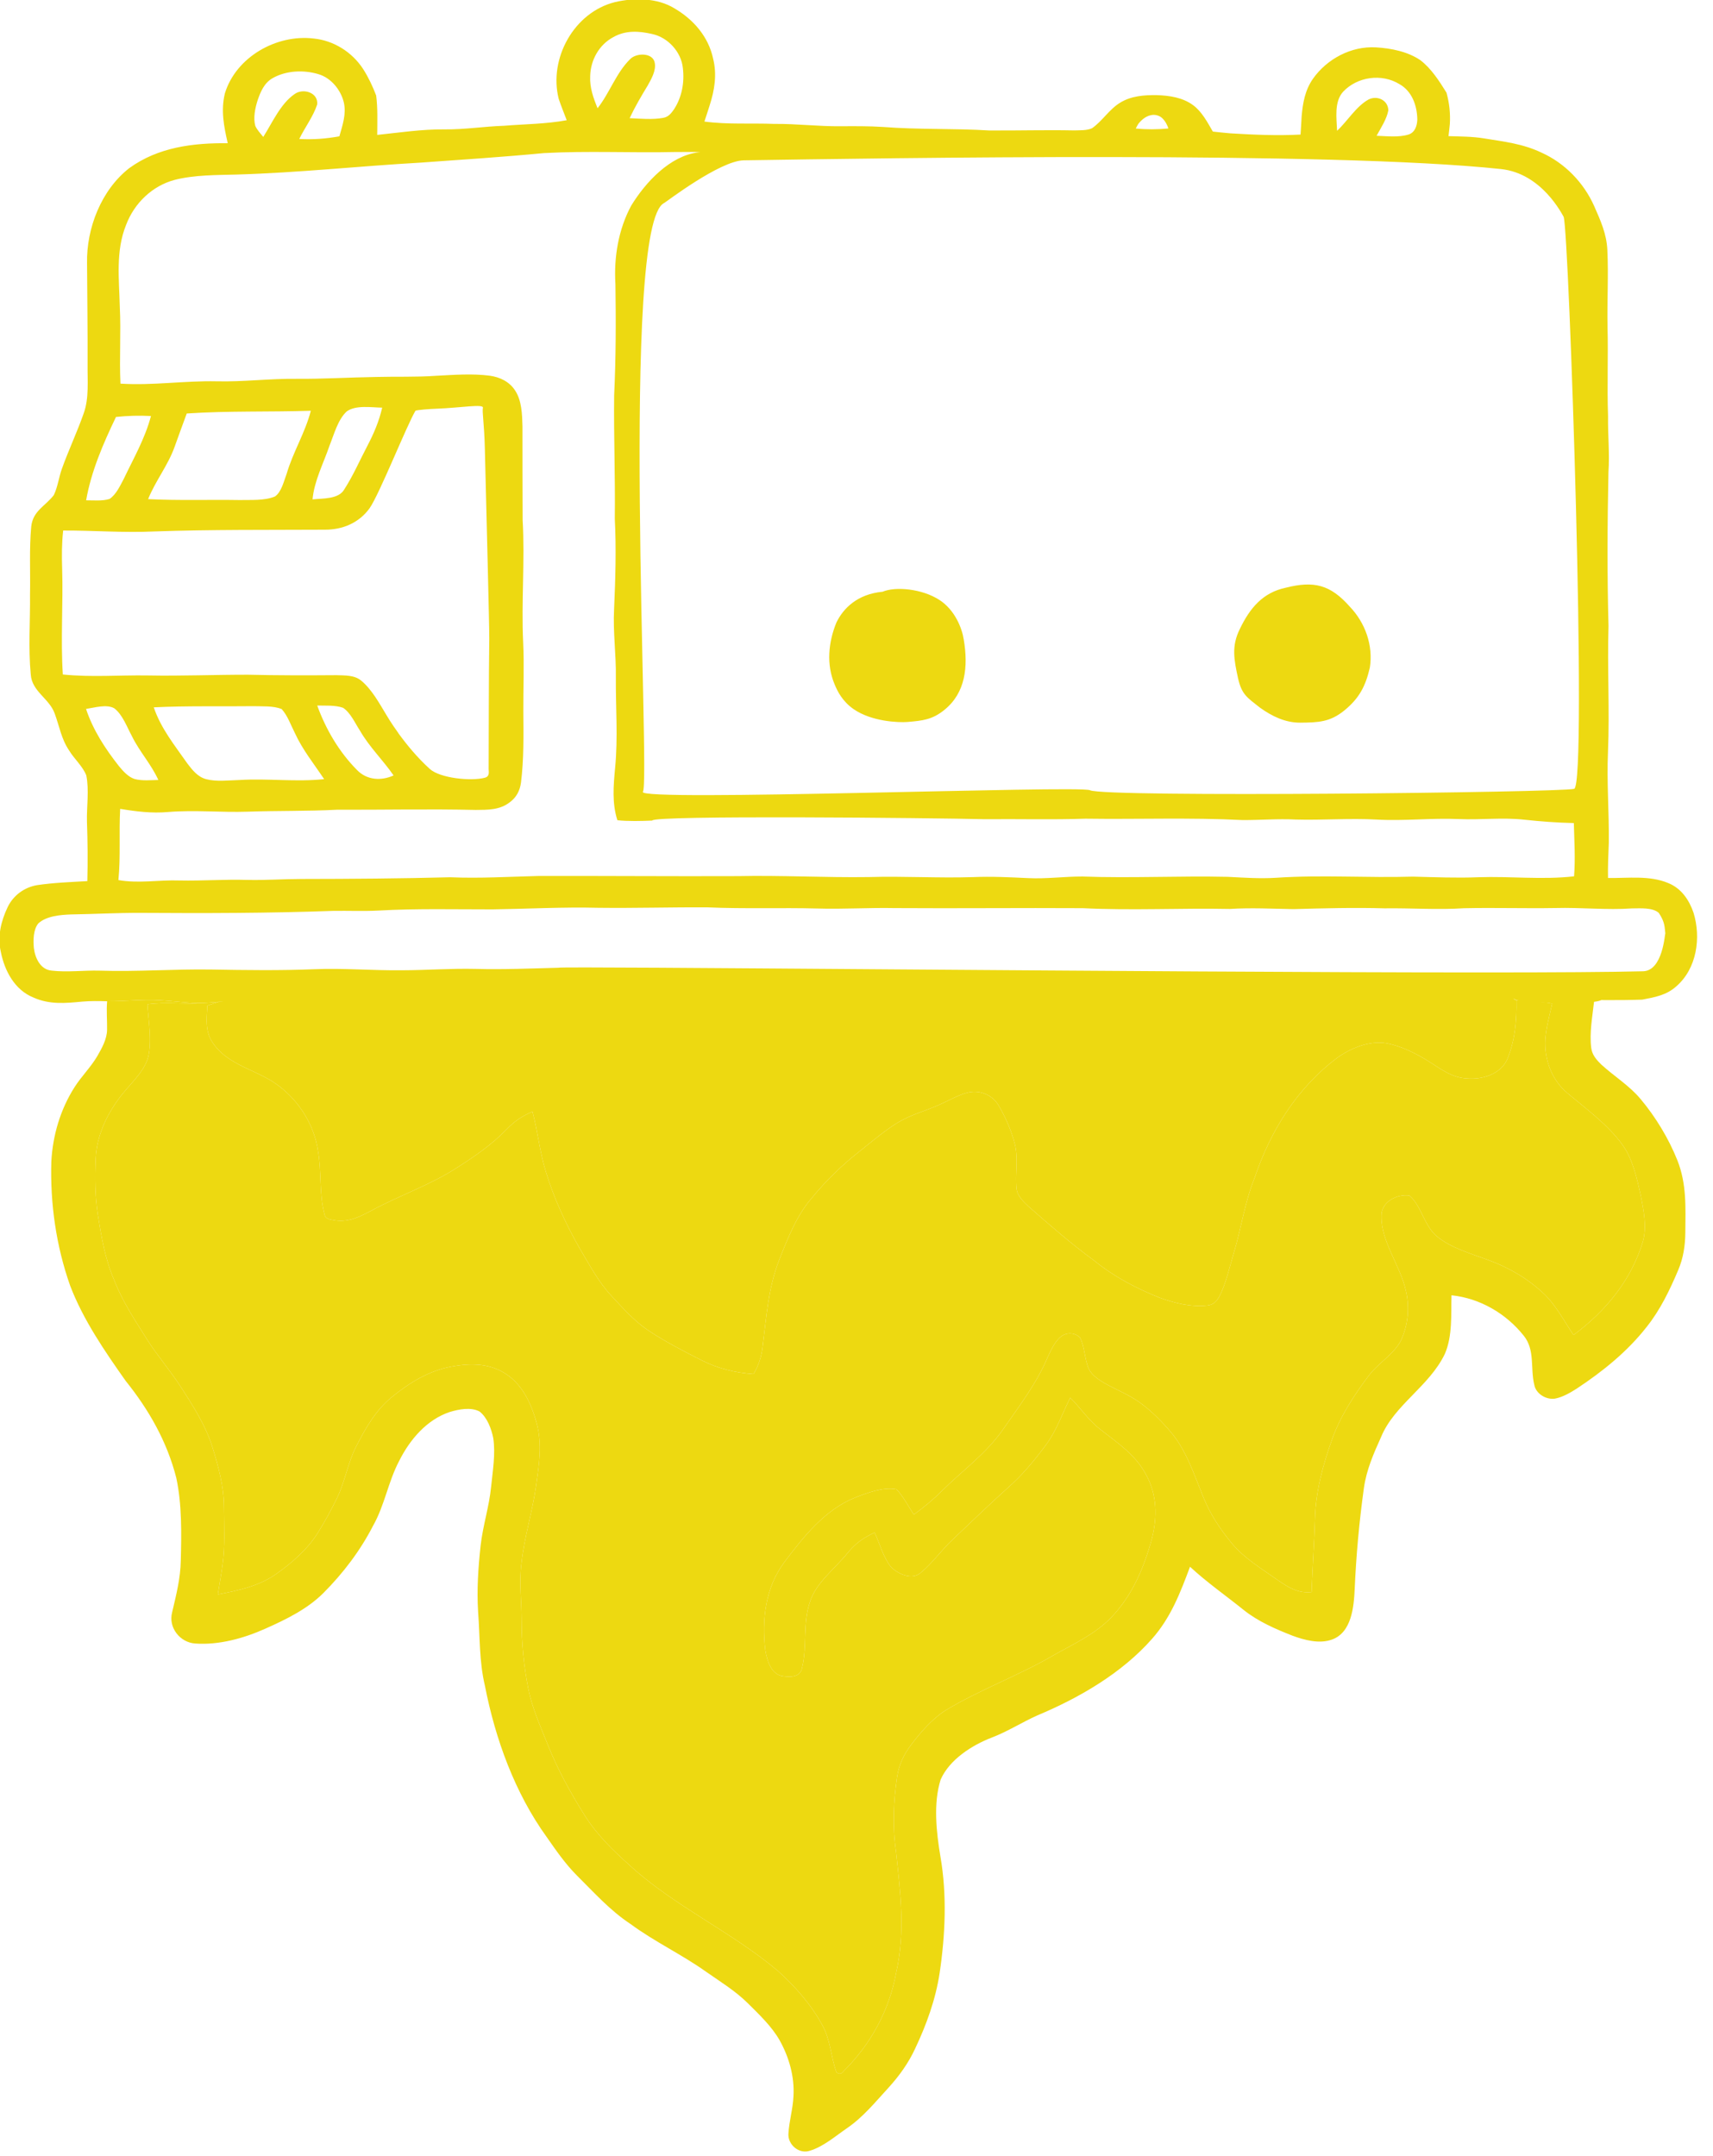 <?xml version="1.0" encoding="UTF-8" standalone="no"?>
<!DOCTYPE svg PUBLIC "-//W3C//DTD SVG 1.1//EN" "http://www.w3.org/Graphics/SVG/1.1/DTD/svg11.dtd">
<svg width="100%" height="100%" viewBox="0 0 89 112" version="1.1" xmlns="http://www.w3.org/2000/svg" xmlns:xlink="http://www.w3.org/1999/xlink" xml:space="preserve" xmlns:serif="http://www.serif.com/" style="fill-rule:evenodd;clip-rule:evenodd;stroke-linejoin:round;stroke-miterlimit:2;">
    <g transform="matrix(1,0,0,1,-256.614,-314.24)">
        <g transform="matrix(-0.148,1.81193e-17,-1.81193e-17,-0.148,352.226,430.527)">
            <g id="bare-pcb--soldermask-" serif:id="bare pcb (soldermask)">
                <path d="M216.24,435.42C222.19,435.64 228.03,434.36 234.01,434.83C242.03,435.43 249.98,434.56 258,434.75C266.79,434.92 275.55,434.5 284.33,435.24C292.62,435.15 300.83,435.91 309.04,434.96C315.28,434.32 321.41,434.9 327.62,435.41C332.79,435.87 337.81,434.85 342.96,434.96C354.93,435.84 366.99,435 379,435.2C400.66,433.67 421.67,436.77 442.97,434.75C457.29,434.63 471.6,436.62 485.98,434.86C497.93,434.33 509.92,434.96 521.88,434.53C529.62,434.6 537.28,433.57 545,433.94C549.01,434.16 553,433.93 557.01,433.9C561.21,433.89 565.15,434.53 569.18,434.09C571.04,433.94 572.88,433.78 574.75,433.69C579.88,433.59 584.88,434.37 589.98,434.66C596.2,435.01 602.21,434.25 608.42,434.29C611.31,434.36 614.2,434.42 617.08,434.17C623.07,433.6 628.63,433.06 634.29,435.6C640.85,438.23 644.43,444.97 645.73,451.58C646.99,457 645.68,462.4 643.35,467.31C641.36,471.46 637.46,474.32 632.92,475.06C627.13,475.91 621.22,476.12 615.37,476.46C615.18,483.43 615.26,490.37 615.5,497.33C615.64,502.64 614.68,508.39 615.74,513.59C617.01,516.8 619.96,519.33 621.75,522.29C624.54,526.42 625.17,530.83 626.86,535.37C628.77,540.59 634.85,543.04 635.23,549C636.12,558.26 635.39,567.77 635.49,577.06C635.32,585 635.8,593.05 635.06,600.94C634.44,606.48 630.15,608.03 627.14,611.94C625.74,614.83 625.37,618.24 624.27,621.27C621.94,627.76 618.97,634.03 616.68,640.54C614.69,645.96 615.36,652.25 615.28,658C615.23,669.78 615.41,681.56 615.47,693.35C615.71,705.62 610.47,719.05 600.65,726.71C590.53,734.05 578.26,735.59 566.08,735.45C567.42,741.36 568.55,746.91 567.08,752.96C563.17,765.73 548.94,773.75 535.99,772.21C528.9,771.54 522.39,767.43 518.53,761.47C516.68,758.57 515.2,755.41 513.97,752.19C513.38,747.53 513.59,743.07 513.6,738.37C505.56,739.21 498.01,740.38 489.98,740.31C482.97,740.23 476.08,741.35 469.08,741.58C461.69,742.18 454.39,742.18 447.08,743.53C448.03,746.03 449.06,748.52 449.9,751.05C453.45,765.19 444.52,781.4 430.15,784.98C423.45,786.56 415.25,786.5 409.25,782.78C402.58,778.89 397.34,772.85 395.69,765.17C394.29,759.56 395.17,754.06 396.93,748.65C397.51,746.78 398.13,744.92 398.74,743.06C390.55,741.96 382.5,742.56 374.22,742.23C366.46,742.32 358.77,741.33 351.01,741.41C346,741.44 341,741.48 336,741.16C323.59,740.19 311.17,740.69 298.75,739.93C288.81,739.86 278.89,740.16 268.95,739.95C266.94,740.03 264.52,739.86 262.66,740.72C259.05,743.21 256.62,747.4 252.71,749.73C248.9,752.06 244.33,752.39 239.97,752.33C235.53,752.2 230.85,751.51 227.19,748.81C224.08,746.53 222.16,742.81 220.26,739.54C218.19,739.31 216.12,739.09 214.05,738.92C205.89,738.42 197.64,738.06 189.47,738.49C189.29,740.62 189.23,742.74 189.09,744.87C188.68,749.62 187.89,754.09 185.11,758.08C180.16,765.08 171.68,769.58 163.03,769.1C157.74,768.79 151.85,767.64 147.41,764.6C143.57,761.67 140.75,757.25 138.23,753.19C137.23,749.55 136.83,745.94 137.06,742.17C137.19,740.76 137.37,739.35 137.53,737.94C133.3,737.8 129.24,737.83 125.05,737.15C118.02,736 111.46,735.29 104.92,732.17C96.7,728.49 90.07,721.63 86.41,713.44C84.18,708.38 82.04,703.68 81.77,698.06C81.33,689.06 81.88,680.01 81.7,671C81.43,660.56 81.89,650.13 81.52,639.69C81.62,633.1 80.92,626.58 81.38,620C81.76,602 81.85,584 81.36,566C81.81,551.26 80.93,536.62 81.54,521.85C82.01,511.19 81.13,500.64 81.25,489.98C81.41,485.84 81.62,481.71 81.53,477.56C74.5,477.45 66.96,478.56 60.31,475.74C55.78,473.88 53.07,469.87 51.52,465.39C48.81,456.62 50.34,445.78 57.55,439.53C61.01,436.4 65.07,435.72 69.49,434.86C77.67,434.57 85.82,434.71 94,434.82C101.48,434.75 108.88,435.54 116.36,435.04C128.4,436.09 140.28,434.05 152.31,435.04C159.29,434.8 166.15,434.57 173.14,435.05C187.48,434.46 201.93,434.26 216.24,435.42ZM413.19,744.36C417,743.66 421.14,744.07 424.99,744.25C423.13,748.21 420.92,751.97 418.65,755.71C417.39,757.94 415.65,760.98 416.17,763.62C416.76,767.38 422.79,767.22 424.88,764.9C429.71,760.15 432.01,753.11 436.25,747.73C437.75,751.42 439.04,754.96 438.84,759.02C438.7,764.66 435.72,770.04 430.69,772.71C426.38,775.14 421.73,774.86 417.07,773.78C411.54,772.6 406.89,767.51 406.31,761.87C405.7,756.86 406.62,751.65 409.4,747.38C410.38,745.96 411.38,744.67 413.19,744.36ZM540.97,736.95C539,741 536.09,744.78 534.68,749.04C534.22,753.3 539.68,754.88 542.63,752.69C547.55,749.32 550.46,742.6 553.61,737.66C554.59,738.86 555.74,740.1 556.4,741.51C557.19,744.35 556.47,747.73 555.6,750.49C554.55,753.55 553.27,756.61 550.33,758.29C545.58,760.99 539.43,761.25 534.27,759.7C529.8,758.41 526.35,754.14 525.31,749.71C524.42,745.62 525.79,741.77 526.89,737.87C531.59,737.03 536.2,736.67 540.97,736.95ZM151.44,738.54C154.94,737.42 159.14,737.93 162.77,738.07C161.26,740.85 159.25,743.84 158.65,746.98C158.72,750.56 162.53,752.33 165.58,750.81C169.99,748.36 172.95,743.27 176.64,739.81C176.81,744.17 177.73,750 174.52,753.53C169.53,758.82 160.97,760.02 154.75,756.19C150.32,753.71 148.55,748.63 148.48,743.79C148.54,741.68 149.24,739.32 151.44,738.54ZM235.82,740.62C237.745,740.445 239.725,740.35 241.637,740.344C243.55,740.337 245.395,740.42 247.32,740.6C247.283,740.611 247.31,740.611 247.303,740.633C247.292,740.668 247.259,740.73 247.235,740.762C247.196,740.817 247.166,740.875 247.127,740.97C247.02,741.23 246.79,741.587 246.58,741.975C246.458,742.201 246.262,742.448 246.064,742.682C245.644,743.177 245.127,743.652 244.666,744.017C244.11,744.455 243.4,744.861 242.685,745.113C242.145,745.302 241.573,745.392 241.227,745.403C240.01,745.44 238.815,745.036 237.934,744.167C237.217,743.46 236.684,742.589 236.341,741.825C236.201,741.514 236.065,741.261 235.992,741.021C235.944,740.863 236.008,740.668 235.82,740.62ZM409,732.37C397.02,732.46 400.815,732.269 400.815,732.269C400.843,732.266 400.929,732.258 400.953,732.255C410.833,730.965 419.33,721.88 424.44,713.55C428.94,705.2 430.56,695.41 429.98,685.99C429.78,672.99 429.81,659.94 430.43,646.95C430.6,632.52 430.01,618.1 430.2,603.66C429.66,593.08 429.98,582.54 430.45,571.97C430.88,563.93 429.71,556.03 429.83,547.99C429.91,537.29 429.05,526.92 430.09,516.23C430.67,509.97 431.22,503.93 429.3,497.83C425.72,497.42 420.653,497.538 417.063,497.708C417.123,499.64 318.11,498.63 300.3,498.19C288.52,498.31 276.78,497.97 265,498.37C246.63,498.11 228.23,498.82 209.89,497.89C203.65,497.85 197.44,498.4 191.19,498.07C181.71,497.81 172.24,498.58 162.75,498.06C153.12,497.51 143.56,498.66 133.94,498.24C126.24,497.9 118.75,498.86 111.06,498.03C105.243,497.392 99.455,496.973 93.599,496.832L93.53,496.83C93.532,497.049 93.519,497.36 93.53,496.83L93.528,496.757C93.367,490.532 92.962,484.366 93.45,478.14C104.54,476.87 115.84,478.21 127.04,477.82C134.71,477.51 142.34,477.84 150,478.03C166.09,477.55 181.95,478.71 198.09,477.63C203.76,477.27 209.37,477.68 215.03,477.96C232.02,478.34 249.03,477.45 266.01,478.07C272.38,478.09 278.66,477.2 285.05,477.51C291.56,477.82 298.04,478.14 304.56,477.86C316.72,477.47 328.85,478.25 341,477.88C356.35,477.66 371.66,478.53 387,478.21C410.33,478.11 433.67,478.32 457,478.26C467.35,478 477.64,477.38 488,477.81C505.33,477.36 522.66,477.23 540,477.21C546.43,477.21 552.8,476.73 559.23,476.88C567.16,477.12 575.07,476.51 583.01,476.68C590.31,476.94 597.19,475.56 604.46,476.82C603.64,485.16 604.3,493.47 603.84,501.82C598.25,500.89 592.72,500.2 587.04,500.71C577.67,501.47 568.38,500.51 559,500.83C548.6,501.19 538.21,500.97 527.81,501.51C511.53,501.45 495.27,501.83 479,501.44C474.76,501.48 470.63,501.39 467.11,504.1C464.75,505.82 463.5,508.2 463.13,511.07C462.1,519.28 462.25,527.74 462.31,536C462.36,544.11 461.97,552.14 462.37,560.25C463.05,574.55 461.73,588.81 462.55,603.12C462.61,614.08 462.6,625.05 462.61,636.02C462.72,640.19 462.83,645.14 465.24,648.73C467.25,651.79 470.54,653.36 474.08,653.85C480.28,654.66 486.75,654.14 492.98,653.82C500.03,653.32 507.05,653.6 514.11,653.41C523.41,653.26 532.69,652.69 541.99,652.76C551.36,652.87 560.63,651.65 570,651.89C581.38,652.12 592.41,650.35 603.74,651.07C604.17,660.05 603.52,669.02 603.97,678C604.2,687.73 605.49,697.62 601.74,706.84C598.87,714.41 592.56,720.52 584.68,722.59C577.77,724.36 570,724.26 562.89,724.46C541.23,725.09 519.8,727.43 498.21,728.65C483.81,729.69 469.41,730.62 455.03,731.99C439.75,732.82 424.29,732.03 409,732.37ZM93.423,508.841C98.833,507.551 258.391,505.763 263.411,508.363C266.901,510.143 422.723,504.246 420.333,507.806C417.613,511.136 428.455,707.243 412.848,714.48C412.318,714.726 393.321,729.317 384.948,729.447C335.998,730.209 178.875,732.771 119.086,726.383C104.726,724.848 97.636,710.448 97.101,709.607C95.211,704.267 88.693,510.031 93.423,508.841ZM506.06,528.222C507.418,530.288 510.32,534.67 510.32,534.67C512.84,538.82 515.45,543.69 519.22,546.82C521.64,548.84 524.99,548.62 527.95,548.74C538.3,548.66 548.65,548.65 559,548.9C570.7,548.91 582.4,548.42 594.11,548.64C604.11,548.8 613.98,547.95 623.97,548.98C624.77,561.33 623.83,573.77 624.21,586.14C624.36,590.61 624.35,595.06 623.85,599.51C613.22,599.55 602.64,598.68 592,599.18C571.98,599.89 551.97,599.69 531.95,599.8C525.73,599.79 520.02,602.19 516.31,607.29C512.81,612.29 503.29,636.32 500.17,641.57C499.473,641.854 495.336,642.18 492.767,642.271C484.455,642.567 476.175,644.042 476.5,642.59C476.819,641.179 476.034,637.01 475.828,628.508C475.279,605.86 474.217,565.366 474.267,561.498C474.477,546.488 474.411,530.714 474.491,515.704C474.488,514.978 474.012,513.239 475.77,512.76C480.542,511.461 491.515,512.535 495.16,515.84C499.657,519.917 503.413,524.566 506.06,528.222ZM536.31,610.44C535.73,616.92 532.45,623.13 530.32,629.38C528.76,633.25 527.45,638.37 524.34,641.29C521.16,643.65 515.59,642.69 511.86,642.64C512.95,637.86 514.85,633.43 517.13,629.1C519.76,624.08 522.06,618.78 525.13,614.01C527.07,610.43 532.8,610.83 536.31,610.44ZM561.98,610.21C572.66,610.38 583.36,610 594.03,610.53C591.45,616.96 587.1,622.3 584.76,628.81C583.32,632.73 581.95,636.68 580.47,640.59C565.99,641.56 551.42,641.08 536.91,641.55C538.91,633.79 543.17,627.07 545.41,619.39C546.36,616.9 547.21,613 549.52,611.45C553.27,609.92 557.99,610.3 561.98,610.21ZM607.56,610.6C610.12,609.79 613.13,610.13 615.79,610.11C614.02,620.31 609.78,630.06 605.31,639.37C601.19,639.81 597.17,639.92 593.03,639.7C595.15,631.73 599.1,624.95 602.61,617.57C603.88,615.2 605.27,612.12 607.56,610.6ZM189.616,532.072C194.866,532.062 199.46,534.309 203.67,537.309C208.23,540.919 210.122,541.876 211.432,547.756C212.802,554.116 213.799,558.898 210.789,564.938C207.279,572.248 202.748,577.732 194.648,579.442C184.698,581.962 178.972,580.449 172.232,572.849C166.722,567.119 163.933,559.15 165.133,551.44C166.633,544.91 168.825,540.698 174.015,536.418C179.105,532.258 183.186,532.132 189.616,532.072ZM327.409,532.318C330.703,532.065 340.001,532.449 346.317,536.789C350.326,539.545 352.069,543.165 353.029,545.505C355.989,552.485 355.233,560.281 352.423,567.181C350.033,572.151 345.086,577.198 336.187,578.029C331.76,579.926 322.386,579.135 316.219,575.133C310.809,571.623 308.318,565.256 307.706,561.284C306.086,551.654 307.092,542.529 314.502,536.549C318.722,533.119 322.139,532.768 327.409,532.318ZM520.61,515.37C526.9,521.66 531.65,529.73 534.66,538.08C531.72,538.01 528.38,538.27 525.59,537.29C522.94,535.53 521.39,531.91 519.68,529.3C516.34,523.49 511.64,519.02 507.86,513.55C512.15,511.59 517.18,511.87 520.61,515.37ZM573.66,512.24C576.59,513.02 578.47,515.4 580.22,517.7C584.71,524.14 589.47,529.9 592.05,537.45C580.39,538.03 568.67,537.71 556.99,537.86C553.83,537.75 550.14,538.03 547.16,536.86C545.06,534.56 543.94,531.23 542.53,528.47C539.79,522.49 535.85,517.68 532.24,512.25C542.21,511.19 552.07,512.57 562.04,511.94C565.77,511.85 570.02,511.28 573.66,512.24ZM590.45,511.96C593.14,511.9 596.13,511.6 598.75,512.29C600.96,512.98 602.78,515.02 604.22,516.75C609.07,522.91 613.33,529.4 615.83,536.89C612.89,537.32 608.6,538.66 605.89,537.1C602.95,534.84 601.44,530.48 599.69,527.29C597.05,521.88 592.93,517.48 590.45,511.96ZM506.26,528.5C508.836,532.084 510.306,534.647 510.306,534.647C510.178,534.435 507.645,530.592 506.26,528.5L506.06,528.222C505.665,527.621 505.401,527.216 505.375,527.171C505.357,527.137 505.722,527.686 506.26,528.5ZM124.639,444.404L127.855,444.404C240.142,444.42 448.849,446.672 450.057,446.052L450.06,446.05C459.7,445.8 469.33,445.38 478.96,445.64C487.66,445.85 496.31,445.18 505,445.16C515.25,445.05 525.43,445.95 535.68,445.53C547.75,445.04 559.79,445.21 571.86,445.42C584.93,445.62 597.93,444.61 611,445.03C616.62,445.19 622.38,444.39 627.95,445.05C631.88,445.42 633.73,449.53 634.14,452.99C634.39,455.67 634.37,459.47 632.55,461.64C629.67,464.24 624.75,464.63 621.05,464.76C613.03,464.88 605.02,465.33 597,465.31C574.34,465.16 551.66,465.19 529.02,466.01C523.68,466.09 518.36,465.84 513.02,466.13C499.73,466.88 486.35,466.52 473.04,466.54C460.65,466.72 448.37,467.4 436,467.09C423.17,466.93 410.34,467.33 397.51,467.24C384.66,466.68 371.81,467.18 358.95,466.84C349.97,466.57 340.99,467.17 332,466.99C309.99,466.84 287.99,467.09 265.98,466.96C248.69,466.1 231.53,467.04 214.27,466.69C206.82,467.15 199.43,466.76 191.98,466.63C181.29,466.92 170.63,467.21 159.94,466.9C150.61,467.03 141.34,466.33 132.02,466.94C121.35,467.17 110.67,466.83 100,467.01C90.97,467.25 82.02,466.26 73,466.88C70.2,466.87 65.96,467.27 63.71,465.31C61.463,461.963 61.699,460.249 61.417,458.111C61.595,458.15 62.231,444.989 69.22,444.814C80.623,444.528 100.197,444.41 124.639,444.404Z" style="fill:rgb(237,217,17);"/>
                <path d="M381.5,303.44C387.83,303.88 394.02,305.36 399.68,308.26C406.04,311.47 412.46,314.77 418.39,318.72C423.26,321.94 427.27,326.49 431.27,330.77C436.15,335.99 439.16,341.95 442.83,348.07C447.53,356.43 451.61,365.25 454.4,374.43C456.56,381.37 457.23,388.53 459.1,395.55C462.83,393.97 465.45,392.16 468.26,389.25C473.45,383.91 479.51,379.75 485.77,375.77C494.85,369.88 505.64,366.19 515.27,361.01C519.45,358.8 523.23,356.73 528.16,357.34C529.73,357.68 531.87,357.6 532.13,359.61C534.02,366.59 533.1,374.35 534.36,381.53C535.66,390.95 541.2,399.63 548.9,405.13C555.98,410.24 565.54,411.74 570.89,419.08C574.16,423.34 573.49,427.76 573.23,432.76C571.88,433.22 570.55,433.69 569.18,434.09C565.148,436.348 128.631,438.226 116.592,436.365C115.702,436.225 114.58,434.77 113.69,434.65C113.52,427.72 114.22,420.11 117,413.71C119.43,408.61 125.71,406.76 130.99,407.19C136.26,407.46 139.85,410.27 144.11,412.96C148.77,415.91 154.05,418.6 159.51,419.59C165.35,420.49 171.78,417.87 176.48,414.52C190.62,404.01 200.04,388.8 205.61,372.26C209.09,363.64 210.28,354.59 212.96,345.74C214.46,340.78 215.57,335.4 217.93,330.77C218.88,328.95 220.14,327.69 222.28,327.5C227.84,326.91 233.76,328.33 238.96,330.25C247.14,333.51 254.95,337.62 261.81,343.18C269.87,349.07 277.35,355.6 284.85,362.16C286.63,363.85 288.87,365.86 289.16,368.44C289.74,373.65 288.47,378.72 289.74,384.06C290.92,388.78 292.99,393.47 295.43,397.67C297.52,401.3 301.86,403.19 305.95,402.32C309.37,401.56 312.73,399.54 315.95,398.12C321.02,395.78 326.02,394.63 330.84,391.72C335.47,388.9 339.67,385.27 343.91,381.91C350.31,376.92 355.98,371.41 361.14,365.13C366.41,359.04 369.58,350.85 372.53,343.4C376.39,333.38 376.98,323.5 378.31,313C378.73,309.49 379.69,306.48 381.5,303.44Z" style="fill:rgb(237,217,17);fill-rule:nonzero;"/>
                <path d="M369.25,36.89C368.98,41.28 367.67,45.56 367.48,49.99C367.08,56.86 369.03,63.7 372.38,69.67C375.13,74.48 379.53,78.66 383.45,82.55C387.95,87.01 393.05,90.07 398.2,93.68C406.72,99.75 416.2,104.16 424.64,110.38C431.9,115.17 437.41,121.4 443.54,127.47C447.61,131.56 450.8,136.2 454.09,140.91C465.27,156.37 472.17,175.39 475.79,194.01C477.85,202.67 477.51,211.19 478.19,219.99C478.67,227.79 478.15,235.53 477.3,243.28C476.51,250.25 474.31,256.9 473.62,263.89C473.06,269.44 472.03,275.43 472.87,280.97C473.53,284.24 474.97,288.16 477.67,290.29C480.69,291.92 485.02,291.08 488.15,290.12C496.27,287.41 502.2,280.36 505.92,272.91C509.79,265.54 510.97,257.45 515.06,250.19C519.59,241.39 525.57,233.53 532.55,226.53C538.2,220.91 545.65,217.29 552.86,214.08C560.39,210.7 569.2,208.25 577.5,208.86C582.88,209.22 587.01,214.5 585.6,219.82C584.18,225.85 582.67,231.75 582.56,238C582.33,247.56 582.13,257.6 584.14,266.99C587.37,279.69 593.74,290.88 601.91,301.04C609.26,311.45 616.89,322.57 621.43,334.53C626.34,348.51 628.44,363.24 628.01,378.04C627.51,387.22 624.86,396.23 619.94,404.01C617.49,407.9 614.19,411.09 611.89,415C610.29,417.77 608.49,420.98 608.44,424.25C608.38,427.61 608.71,430.93 608.42,434.29C602.21,434.25 596.2,435.01 589.98,434.66C584.88,434.37 579.88,433.59 574.75,433.69C581.31,433.12 587.75,434.16 594.28,433.23C593.9,427.28 592.66,420.63 593.99,414.77C595.41,409.27 600.96,404.77 604.24,400.19C608.81,394.04 612.1,386.79 612.43,379.05C612.75,372.51 612.68,365.86 611.68,359.37C610.41,351.46 609.13,343.76 605.92,336.35C603,328.84 598.66,322.37 594.41,315.6C590.82,309.91 586.38,304.86 582.74,299.2C578.4,292.54 573.74,285.28 571.41,277.64C569.31,270.79 567.46,264.09 567.41,256.85C567.36,250.01 566.96,242.85 567.95,236.13C568.42,232.78 569.02,229.44 569.56,226.09C562.38,227.47 555.26,228.95 549.16,233.2C543.69,237.07 538.17,241.81 534.58,247.52C532.1,251.45 529.86,255.55 527.81,259.72C524.89,265.62 524.03,272.05 521.04,277.93C517.68,284.49 514.21,290.69 508.41,295.42C502.38,300.34 495.42,304.63 487.66,306.04C481.29,307.22 474.86,307.35 469.12,303.91C462.74,300.15 459.54,293.14 457.66,286.28C455.61,278.79 456.79,271.76 457.84,264.25C459.11,255.1 461.96,246.35 462.95,237.14C463.84,230.35 462.94,224.04 462.93,217.24C462.92,209.14 462.16,201.08 460.6,193.12C459.2,186.16 456.36,179.91 453.72,173.32C450.27,164.61 445.65,156.27 440.65,148.35C436.4,141.64 430.87,136.29 424.99,131.02C409.56,116.82 389.26,107.7 373,94C366.88,88.51 361.22,82.07 357.29,74.81C354.45,69.55 354.36,63.87 352.41,58.41C351.49,57.58 350.65,57.69 349.9,58.74C340.42,68.1 333.82,80.11 331.45,93.25C328.15,107.74 329.93,121.21 331.47,135.78C332.77,144.53 332.4,153.34 331.1,162.06C330.5,166.19 328.77,169.88 326.27,173.19C322.92,177.64 319.04,182.14 314.36,185.24C302.03,192.74 288.43,197.55 276.04,204.82C269.05,208.76 261.63,212.12 255.97,217.97C248.57,225.62 244.36,235.62 241.63,245.76C239.73,253.34 239.84,261.2 243.72,268.15C247.54,275.31 253.64,279.17 259.79,284.05C263.97,287.29 266.58,291.41 270.32,295.14C273.22,289.36 275,283.85 278.77,278.68C282.86,273.14 287.19,267.91 292.39,263.36C298.88,257.54 305.14,251.46 311.47,245.47C315.45,241.79 318.58,237.17 322.76,233.75C325.79,230.96 330.81,233.25 333.26,235.74C335.98,239.13 337.16,243.87 338.98,247.79C342.98,245.98 345.77,243.97 348.54,240.56C352.89,235.17 359.53,230.23 361.64,223.63C364.33,215.94 362.6,207.85 364.46,200.35C365.09,196.81 368.88,197.03 371.64,197.48C375.45,198.32 376.77,203.07 377.35,206.4C378.66,217.29 377.34,228.55 370.59,237.53C364.03,246.3 356.31,255.93 345.87,260.06C341.51,261.77 336.05,263.87 331.33,263.01C328.88,260.44 327.18,257.08 325.24,254.11C321.73,256.64 318.47,259.35 315.4,262.4C308.02,269.73 300.01,275.3 293.95,283.96C288.37,292.01 282.06,300.24 278.27,309.29C277.1,311.76 275.79,314.83 273.6,316.57C271.66,318.15 268.61,318.06 266.87,316.21C265.18,312.86 265.33,308.66 263.78,305.21C262.74,303.12 260.53,301.58 258.57,300.41C254.24,297.92 249.72,296.26 245.63,293.27C241.67,290.35 238.16,286.78 234.97,283.04C229.59,276.7 226.78,268.01 223.66,260.39C221.29,254.43 217.81,249.17 213.75,244.23C209.37,238.81 202.83,234.94 197.12,230.88C193.52,228.4 190.15,226.41 185.6,226.92C185.27,235.62 184.65,244.31 184.39,253.01C184.12,262.28 181.59,271.58 178.49,280.28C175.69,288.33 170.79,295.86 165.69,302.66C162.37,307.2 156.87,310.21 154.29,315.1C151.71,320.52 151.1,326.94 152.52,332.77C154.4,341.45 161.27,349.92 161.07,358.97C161.14,363.92 155.59,366.7 151.26,366.1C146.97,362.46 146.09,355.35 141.46,351.65C136.54,347.65 129.49,345.66 123.61,343.48C116.45,340.89 109.78,337 104.21,331.79C99.9,327.78 96.96,322.06 93.64,317.14C82.35,325.51 73.39,336.38 69.27,349.98C67.83,355.25 69.04,361.02 70.07,366.27C71.41,372.21 72.81,378.73 76.36,383.77C81.53,390.98 89.29,396.59 95.88,402.13C101.3,406.68 103.94,413.88 103.54,420.86C103.24,425.09 102.07,429.35 101.13,433.48C105.29,434.32 112.33,433.681 114.644,435.133C115.534,435.253 102.119,436.298 94.639,436.368C86.459,436.258 80.23,434.88 86.44,434.09C87.02,428.88 88.08,423.18 87.43,417.96C87.13,415.48 85.62,413.77 83.91,412.09C79.33,407.9 74.15,404.8 70.09,399.96C64.83,393.7 60.23,386.1 57.2,378.51C53.86,370.12 54.33,361.84 54.39,353C54.44,348.5 55.11,344.08 56.89,339.93C59.84,332.96 63.22,325.9 67.97,319.98C74.69,311.37 83.38,304.36 92.44,298.38C94.77,296.89 97.44,295.32 100.18,294.81C103.25,294.36 106.84,296.5 107.42,299.68C108.85,305.62 107.09,311.85 111.09,316.87C117.3,324.68 126.48,330.05 136.48,331.09C136.65,324.34 136.09,316.87 138.79,310.55C144.3,299.05 156.58,292.64 161.22,281.29C163.85,275.47 166.33,269.81 167.23,263.42C168.86,251.68 169.94,239.88 170.46,228.03C170.75,221.8 171.5,212.74 178.43,210.25C182.88,208.64 188.09,210.05 192.36,211.63C198.33,213.98 204.34,216.58 209.39,220.6C215.69,225.68 222.31,230.28 228.27,235.8C231.68,226.67 235.01,217.97 241.56,210.55C252.16,198.48 267.15,189.79 281.84,183.64C287.28,181.21 292.27,177.98 297.86,175.85C304.81,173.17 312.68,168.16 315.8,161.13C318.46,152.75 317.31,142.58 315.88,134.03C313.56,120.68 314.18,106.54 316.17,93.18C317.59,83.88 320.78,75.11 324.78,66.64C327.11,61.61 330.33,57.12 334.05,53.03C338.79,47.89 342.93,42.68 348.77,38.69C352.77,35.94 357.02,32.24 361.7,30.84C365.52,29.52 369.55,32.99 369.25,36.89Z" style="fill:rgb(237,217,17);fill-rule:nonzero;"/>
                <path d="M352.41,58.41C354.36,63.87 354.45,69.55 357.29,74.81C361.22,82.07 366.88,88.51 373,94C389.26,107.7 409.56,116.82 424.99,131.02C430.87,136.29 436.4,141.64 440.65,148.35C445.65,156.27 450.27,164.61 453.72,173.32C456.36,179.91 459.2,186.16 460.6,193.12C462.16,201.08 462.92,209.14 462.93,217.24C462.94,224.04 463.84,230.35 462.95,237.14C461.96,246.35 459.11,255.1 457.84,264.25C456.79,271.76 455.61,278.79 457.66,286.28C458.67,289.965 460.06,293.692 462.12,296.937C463.895,299.733 466.167,302.17 469.12,303.91C474.86,307.35 481.29,307.22 487.66,306.04C495.42,304.63 502.38,300.34 508.41,295.42C514.21,290.69 517.68,284.49 521.04,277.93C524.03,272.05 524.89,265.62 527.81,259.72C529.86,255.55 532.1,251.45 534.58,247.52C538.17,241.81 543.69,237.07 549.16,233.2C555.26,228.95 562.38,227.47 569.56,226.09C569.02,229.44 568.42,232.78 567.95,236.13C566.96,242.85 567.36,250.01 567.41,256.85C567.46,264.09 569.31,270.79 571.41,277.64C573.74,285.28 578.4,292.54 582.74,299.2C586.38,304.86 590.82,309.91 594.41,315.6C598.66,322.37 603,328.84 605.92,336.35C609.13,343.76 610.41,351.46 611.68,359.37C612.68,365.86 612.75,372.51 612.43,379.05C612.1,386.79 608.81,394.04 604.24,400.19C600.96,404.77 595.41,409.27 593.99,414.77C592.66,420.63 593.9,427.28 594.28,433.23C587.75,434.16 581.31,433.12 574.75,433.69C572.88,433.78 571.04,433.94 569.18,434.09C570.55,433.69 571.88,433.22 573.23,432.76C573.49,427.76 574.16,423.34 570.89,419.08C565.54,411.74 555.98,410.24 548.9,405.13C541.2,399.63 535.66,390.95 534.36,381.53C533.1,374.35 534.02,366.59 532.13,359.61C531.87,357.6 529.73,357.68 528.16,357.34C523.23,356.73 519.45,358.8 515.27,361.01C505.64,366.19 494.85,369.88 485.77,375.77C479.51,379.75 473.45,383.91 468.26,389.25C465.45,392.16 462.83,393.97 459.1,395.55C457.23,388.53 456.56,381.37 454.4,374.43C451.61,365.25 447.53,356.43 442.83,348.07C439.16,341.95 436.15,335.99 431.27,330.77C427.27,326.49 423.26,321.94 418.39,318.72C412.46,314.77 406.04,311.47 399.68,308.26C394.02,305.36 387.83,303.88 381.5,303.44C379.69,306.48 378.73,309.49 378.31,313C376.98,323.5 376.39,333.38 372.53,343.4C369.58,350.85 366.41,359.04 361.14,365.13C355.98,371.41 350.31,376.92 343.91,381.91C339.67,385.27 335.47,388.9 330.84,391.72C326.02,394.63 321.02,395.78 315.95,398.12C312.73,399.54 309.37,401.56 305.95,402.32C301.86,403.19 297.52,401.3 295.43,397.67C292.99,393.47 290.92,388.78 289.74,384.06C288.47,378.72 289.74,373.65 289.16,368.44C288.87,365.86 286.63,363.85 284.85,362.16C277.35,355.6 269.87,349.07 261.81,343.18C254.95,337.62 247.14,333.51 238.96,330.25C233.76,328.33 227.84,326.91 222.28,327.5C220.14,327.69 218.88,328.95 217.93,330.77C215.57,335.4 214.46,340.78 212.96,345.74C210.28,354.59 209.09,363.64 205.61,372.26C200.04,388.8 190.62,404.01 176.48,414.52C171.78,417.87 165.35,420.49 159.51,419.59C154.05,418.6 148.77,415.91 144.11,412.96C139.85,410.27 136.26,407.46 130.99,407.19C125.71,406.76 119.43,408.61 117,413.71C114.22,420.11 113.52,427.72 113.69,434.65C109.48,434.33 105.29,434.32 101.13,433.48C102.07,429.35 103.24,425.09 103.54,420.86C103.94,413.88 101.3,406.68 95.88,402.13C89.29,396.59 81.53,390.98 76.36,383.77C72.81,378.73 71.41,372.21 70.07,366.27C69.04,361.02 67.83,355.25 69.27,349.98C73.39,336.38 82.35,325.51 93.64,317.14C96.96,322.06 99.9,327.78 104.21,331.79C109.78,337 116.45,340.89 123.61,343.48C129.49,345.66 136.54,347.65 141.46,351.65C146.09,355.35 146.97,362.46 151.26,366.1C155.59,366.7 161.14,363.92 161.07,358.97C161.27,349.92 154.4,341.45 152.52,332.77C151.1,326.94 151.71,320.52 154.29,315.1C156.87,310.21 162.37,307.2 165.69,302.66C170.79,295.86 175.69,288.33 178.49,280.28C181.59,271.58 184.12,262.28 184.39,253.01C184.65,244.31 185.27,235.62 185.6,226.92C190.15,226.41 193.52,228.4 197.12,230.88C202.83,234.94 209.37,238.81 213.75,244.23C217.81,249.17 221.29,254.43 223.66,260.39C226.78,268.01 229.59,276.7 234.97,283.04C238.16,286.78 241.67,290.35 245.63,293.27C249.72,296.26 254.24,297.92 258.57,300.41C260.53,301.58 262.74,303.12 263.78,305.21C265.33,308.66 265.18,312.86 266.87,316.21C268.61,318.06 271.66,318.15 273.6,316.57C275.79,314.83 277.1,311.76 278.27,309.29C282.06,300.24 288.37,292.01 293.95,283.96C300.01,275.3 308.02,269.73 315.4,262.4C318.47,259.35 321.73,256.64 325.24,254.11C327.18,257.08 328.88,260.44 331.33,263.01C336.05,263.87 341.51,261.77 345.87,260.06C356.31,255.93 364.03,246.3 370.59,237.53C377.34,228.55 378.66,217.29 377.35,206.4C376.77,203.07 375.45,198.32 371.64,197.48C368.88,197.03 365.09,196.81 364.46,200.35C362.6,207.85 364.33,215.94 361.64,223.63C359.53,230.23 352.89,235.17 348.54,240.56C345.77,243.97 342.98,245.98 338.98,247.79C337.16,243.87 335.98,239.13 333.26,235.74C330.81,233.25 325.79,230.96 322.76,233.75C318.58,237.17 315.45,241.79 311.47,245.47C305.14,251.46 298.88,257.54 292.39,263.36C287.19,267.91 282.86,273.14 278.77,278.68C275,283.85 273.22,289.36 270.32,295.14C266.58,291.41 263.97,287.29 259.79,284.05C253.64,279.17 247.54,275.31 243.72,268.15C239.84,261.2 239.73,253.34 241.63,245.76C244.36,235.62 248.57,225.62 255.97,217.97C261.63,212.12 269.05,208.76 276.04,204.82C288.43,197.55 302.03,192.74 314.36,185.24C319.04,182.14 322.92,177.64 326.27,173.19C328.77,169.88 330.5,166.19 331.1,162.06C332.4,153.34 332.77,144.53 331.47,135.78C329.93,121.21 328.15,107.74 331.45,93.25C333.82,80.11 340.42,68.1 349.9,58.74C350.65,57.69 351.49,57.58 352.41,58.41Z" style="fill:rgb(237,217,17);fill-rule:nonzero;"/>
            </g>
        </g>
    </g>
</svg>
